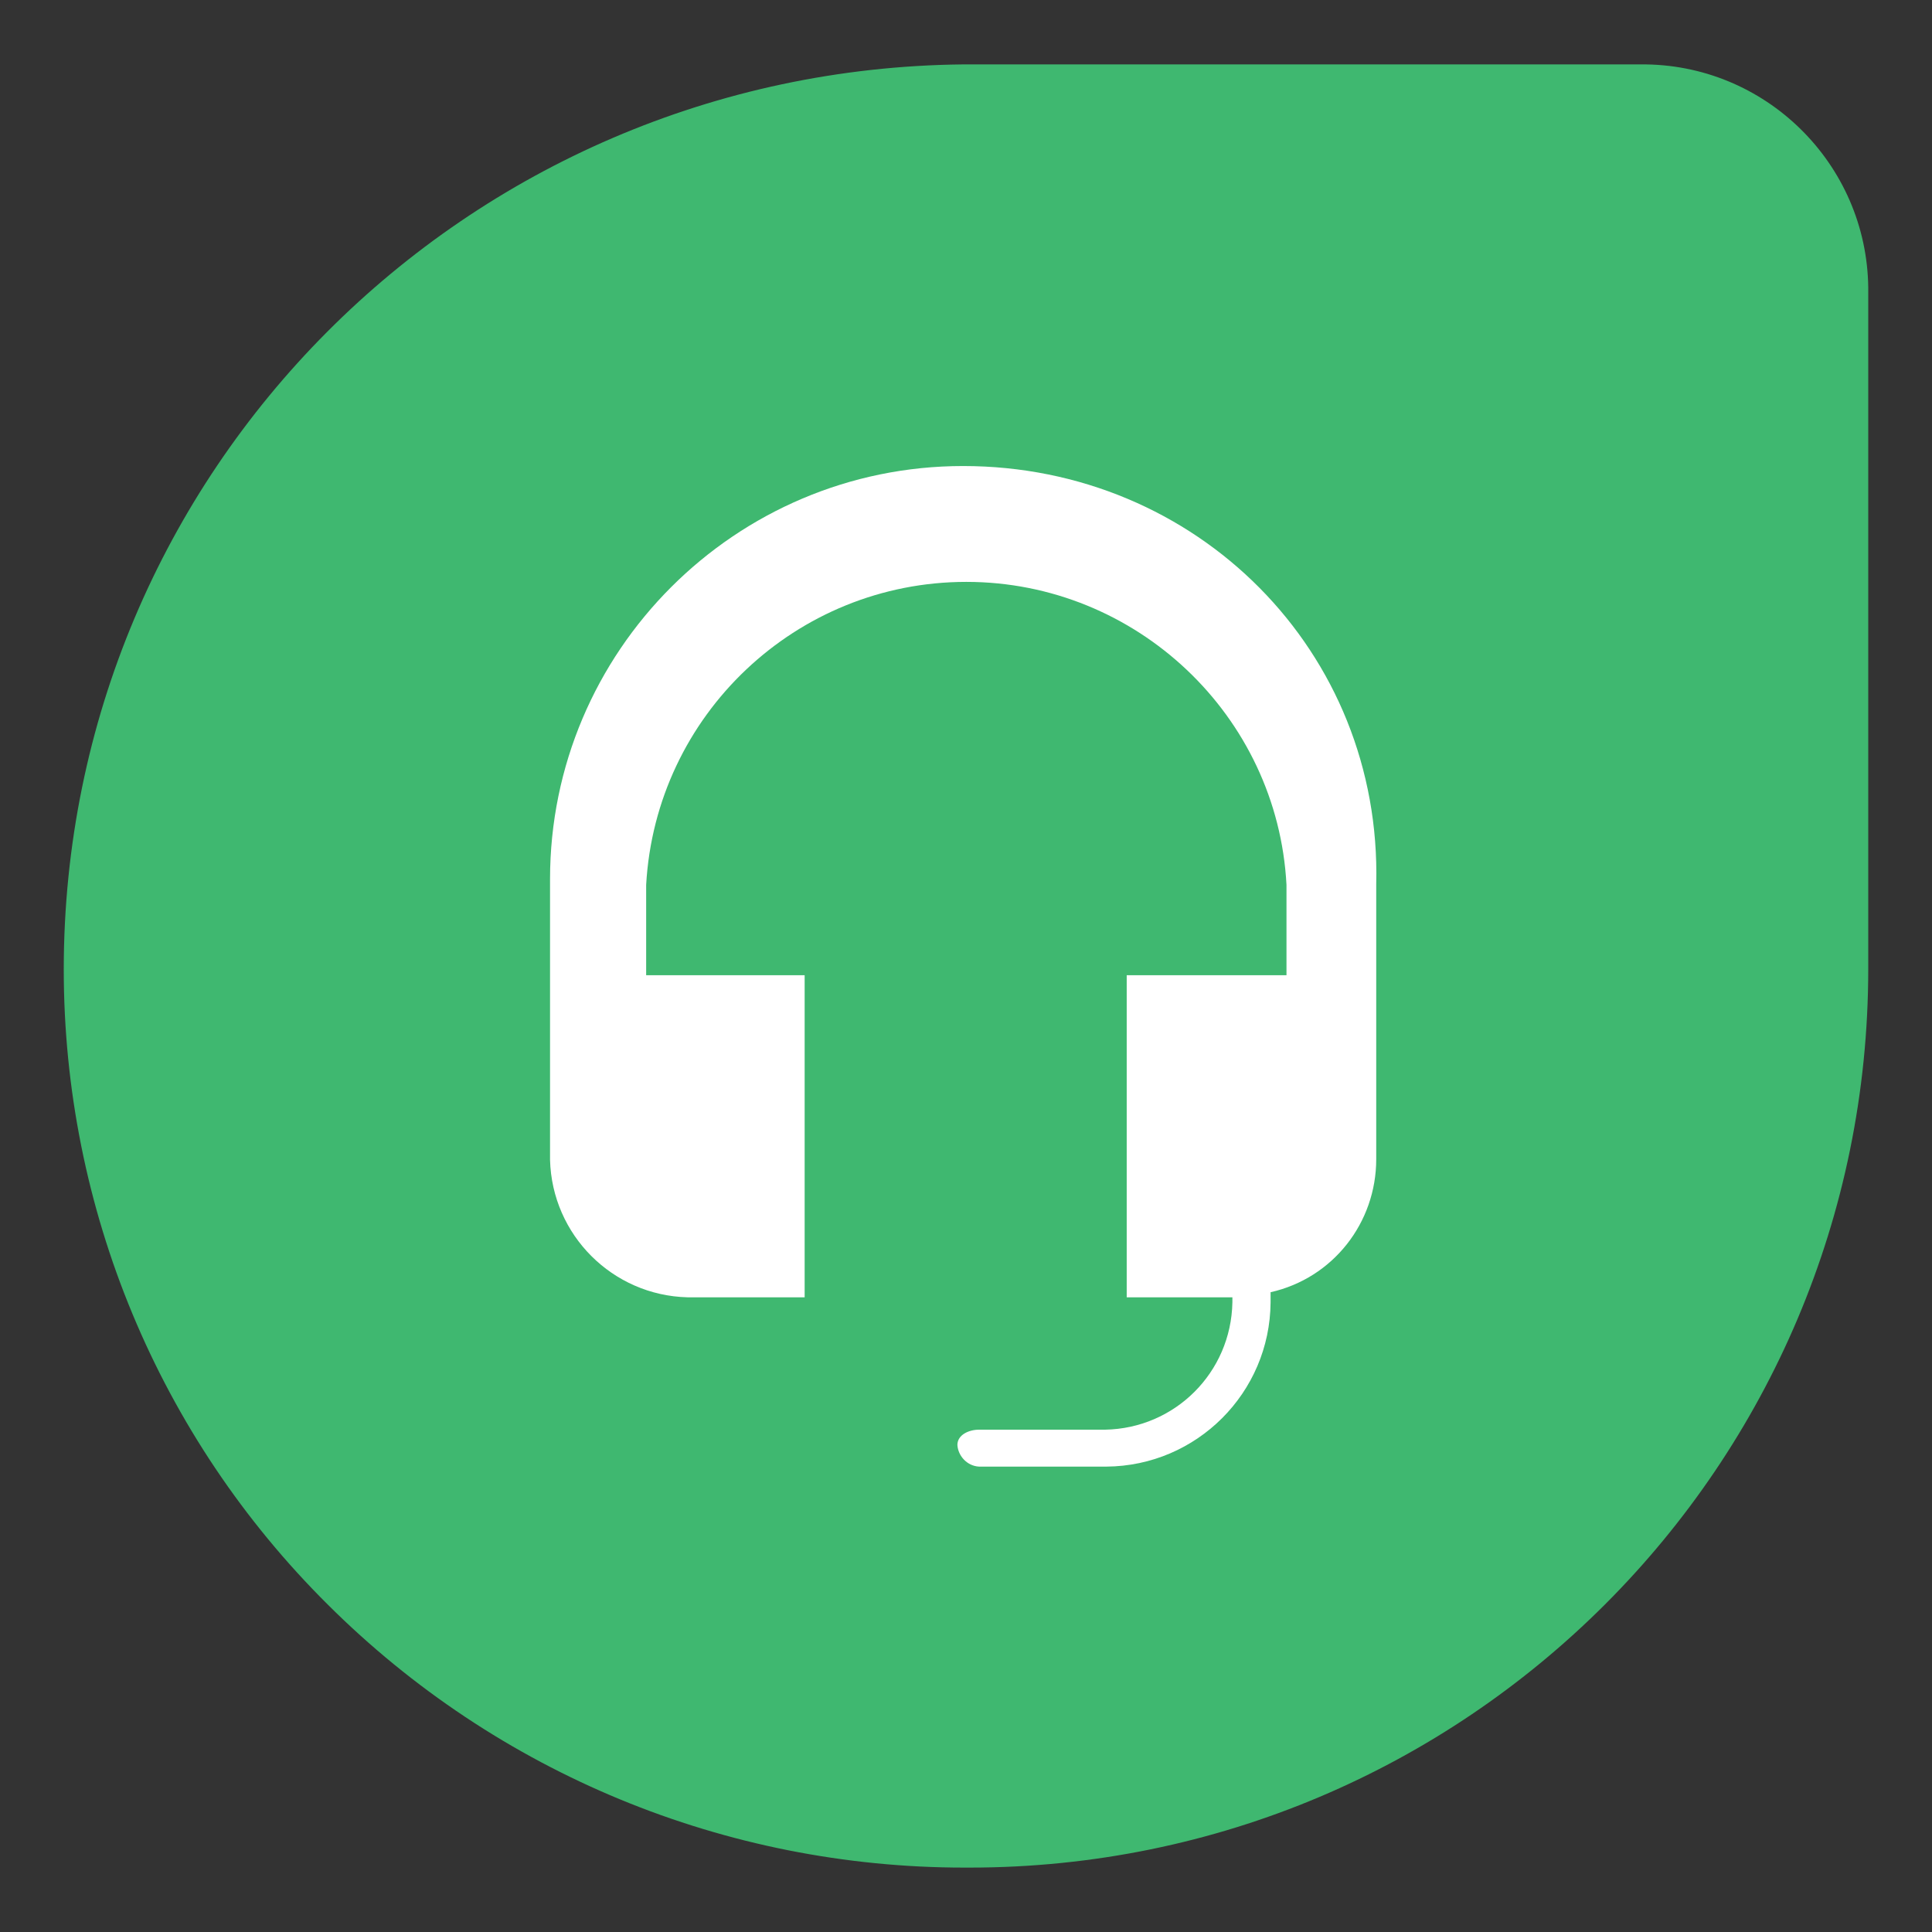 <svg width="60" height="60" viewBox="0 0 60 60" fill="none" xmlns="http://www.w3.org/2000/svg">
<rect x="0" y="0" width="60" height="60" fill="#333333" stroke="none"/>
<path d="M29.911 2H50.943C54.817 1.961 57.98 5.084 58.02 8.939C58.02 8.978 58.02 9.018 58.02 9.057V30.089C58.02 45.507 45.527 58 30.109 58H29.951C22.538 58 15.442 55.075 10.184 49.836C4.926 44.618 1.98 37.522 1.98 30.109C1.98 14.631 14.473 2.159 29.911 2Z" fill="#3FB870"/>
<path d="M29.911 14.473C22.835 14.473 17.082 20.226 17.082 27.302V36.019C17.142 38.352 19.02 40.23 21.352 40.289H24.989V30.287H20.067V27.48C20.364 22.202 24.732 18.071 30.01 18.071C35.288 18.071 39.676 22.222 39.953 27.48V30.287H34.991V40.289H38.273V40.447C38.233 42.621 36.493 44.361 34.319 44.4H30.405C30.089 44.4 29.733 44.559 29.733 44.875C29.753 45.211 30.03 45.527 30.405 45.547H34.359C37.166 45.527 39.439 43.254 39.459 40.447V40.131C41.396 39.696 42.74 37.976 42.74 35.999V27.46C42.918 20.245 37.185 14.473 29.911 14.473Z" fill="white"/>
</svg>
